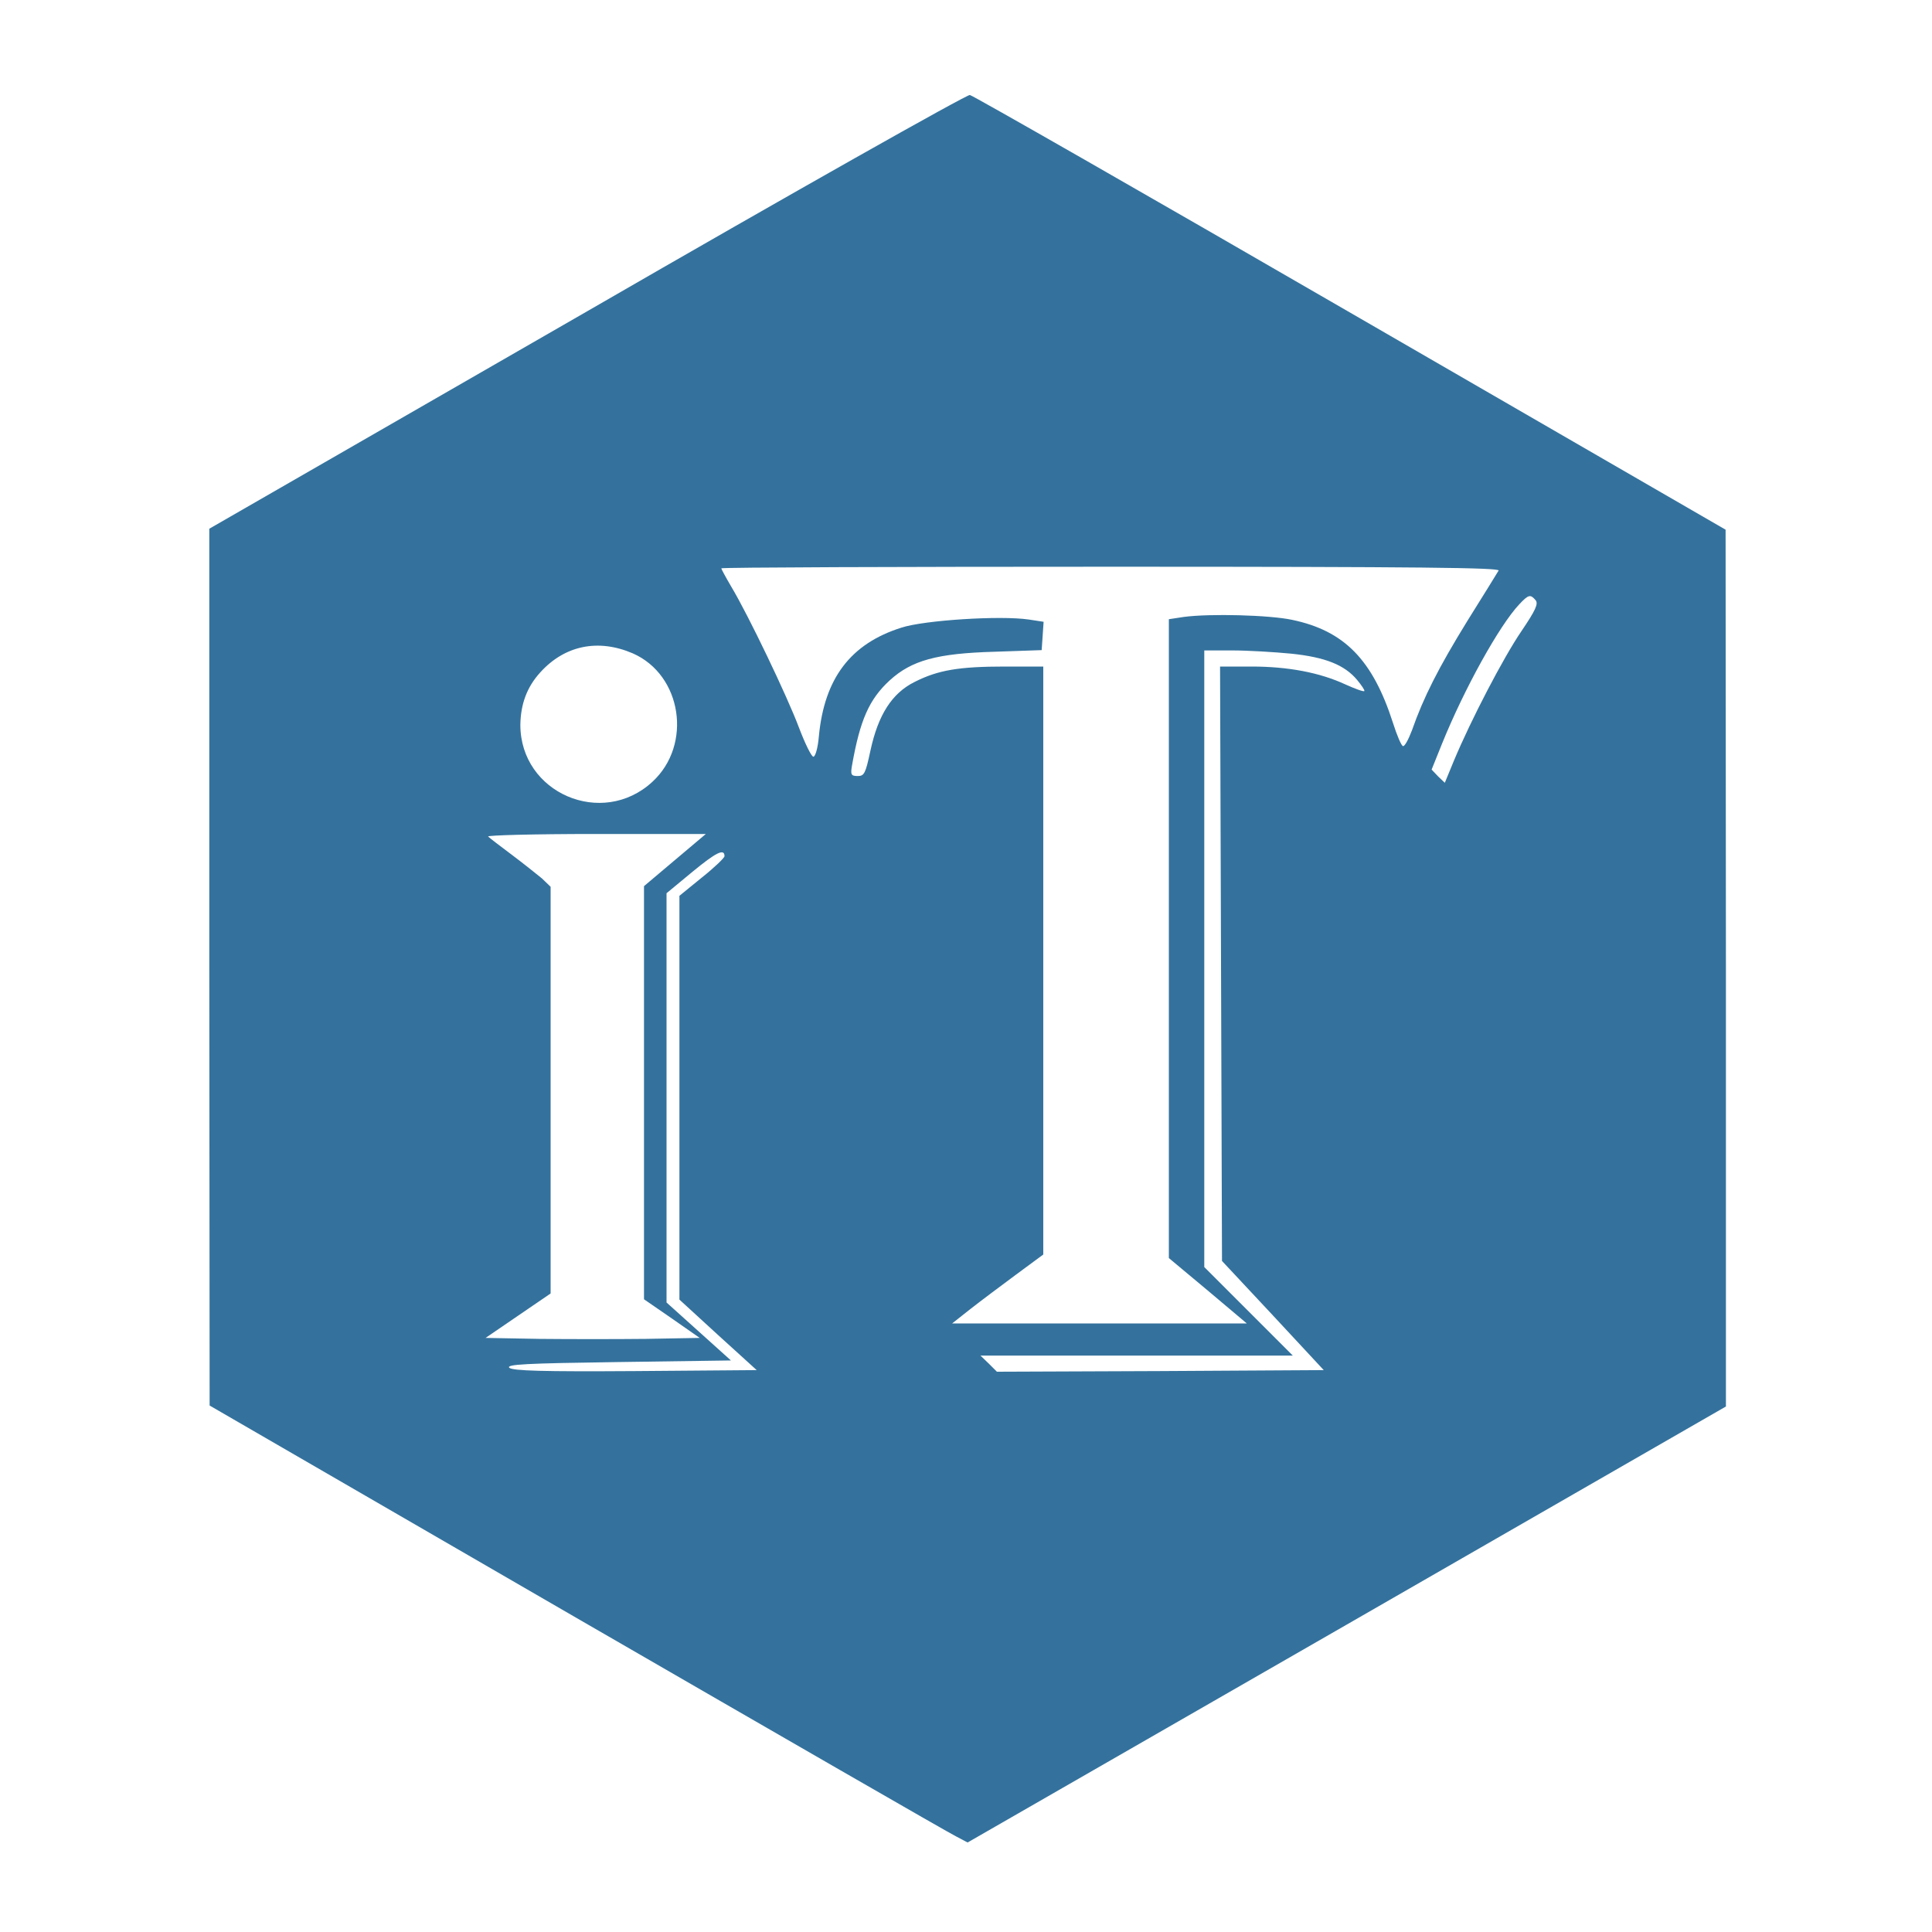 <svg xmlns="http://www.w3.org/2000/svg" width="800" height="800" version="1.0" viewBox="0 0 600 600"><path fill="#34729d" d="M182.3 96.7L65 164.2v136.2l.1 136.1 114 66c62.8 36.3 115.7 66.8 117.8 67.8l3.6 1.9 117.8-67.7L536 436.8V300.6l-.1-136.1-116.4-67.3c-64.1-37.1-117.3-67.5-118.3-67.7-.9-.2-54.5 30-118.9 67.2zm283.1 80.5c-.4.7-4.8 7.8-9.8 15.8-8.8 14.3-13.5 23.5-17.1 33.8-1.1 2.9-2.3 5.1-2.8 4.9-.5-.1-1.9-3.4-3.1-7.2-6.3-19.6-15.1-28.6-31.3-32-7-1.5-25.5-2-33.7-.9l-4.6.7v198.4l12.1 10.1 12.1 10.2h-91.5l5.7-4.5c3.2-2.5 9.6-7.3 14.2-10.7l8.4-6.2V207h-11.9c-14.3 0-20.8 1.1-28.1 4.8-7 3.5-11.3 10.2-13.7 21.4-1.5 7-1.9 7.8-3.9 7.8-2.1 0-2.3-.4-1.8-3.3 2.5-14.1 5.3-20.5 11.7-26.4 6.8-6.2 14.6-8.4 32.7-8.9l14.5-.5.3-4.4.3-4.4-4.6-.7c-8.8-1.3-32.4.2-39.5 2.5-15.9 5-24 15.8-25.7 33.8-.3 3.6-1.1 6.3-1.7 6.3-.6 0-2.6-4.1-4.5-9.1-3.6-9.6-15.7-34.9-21-43.7-1.7-2.9-3.1-5.5-3.1-5.7 0-.3 54.5-.5 121.1-.5 96.5 0 120.9.3 120.3 1.2zm11.5 9.2c.9 1.1 0 3.1-4.4 9.6-5.6 8.2-15.7 27.6-21 40.3l-2.8 6.8-2.1-2-2-2.1 3.3-8.2c6.9-17 17.7-36.5 23.9-43.1 2.9-3.1 3.5-3.2 5.1-1.3zm-280.4 16.5c15.3 6.7 18.6 28.4 6.1 39.9-15.6 14.4-41 3.5-41-17.7.1-6.4 2-11.7 6.2-16.3 7.6-8.4 18-10.5 28.7-5.9zm204.5.1c10.6 1.1 16.6 3.5 20.5 8.2 1.4 1.7 2.4 3.2 2.2 3.4-.2.3-2.9-.7-6-2.1-7.8-3.6-17.6-5.5-29-5.5h-9.8l.3 92.3.3 92.3 15.8 16.9 15.8 17-50.8.3-50.7.2-2.5-2.5-2.6-2.5h97l-13.8-13.8-13.7-13.7V202h8.8c4.8 0 13 .5 18.2 1zm-191.4 64.1l-9.6 8.1v128.3l8.7 6 8.6 6-16.6.3c-9.2.1-24.2.1-33.3 0l-16.6-.3 10.1-6.9 10.1-6.9V275.4l-2.7-2.6c-1.6-1.3-5.7-4.6-9.3-7.3-3.6-2.7-6.9-5.2-7.4-5.7-.6-.4 14.4-.8 33.3-.8h34.3l-9.6 8.1zm15.4-1.2c0 .5-3.1 3.5-7 6.6l-7 5.7v125.4l12 11 12 10.9-37.6.3c-29.2.2-38-.1-39.2-1-1.2-1.1 5.2-1.4 33.6-1.8l35.2-.5-10-9-10-9V277.4l8.1-6.7c7.3-6 9.9-7.3 9.9-4.8z"/></svg>
